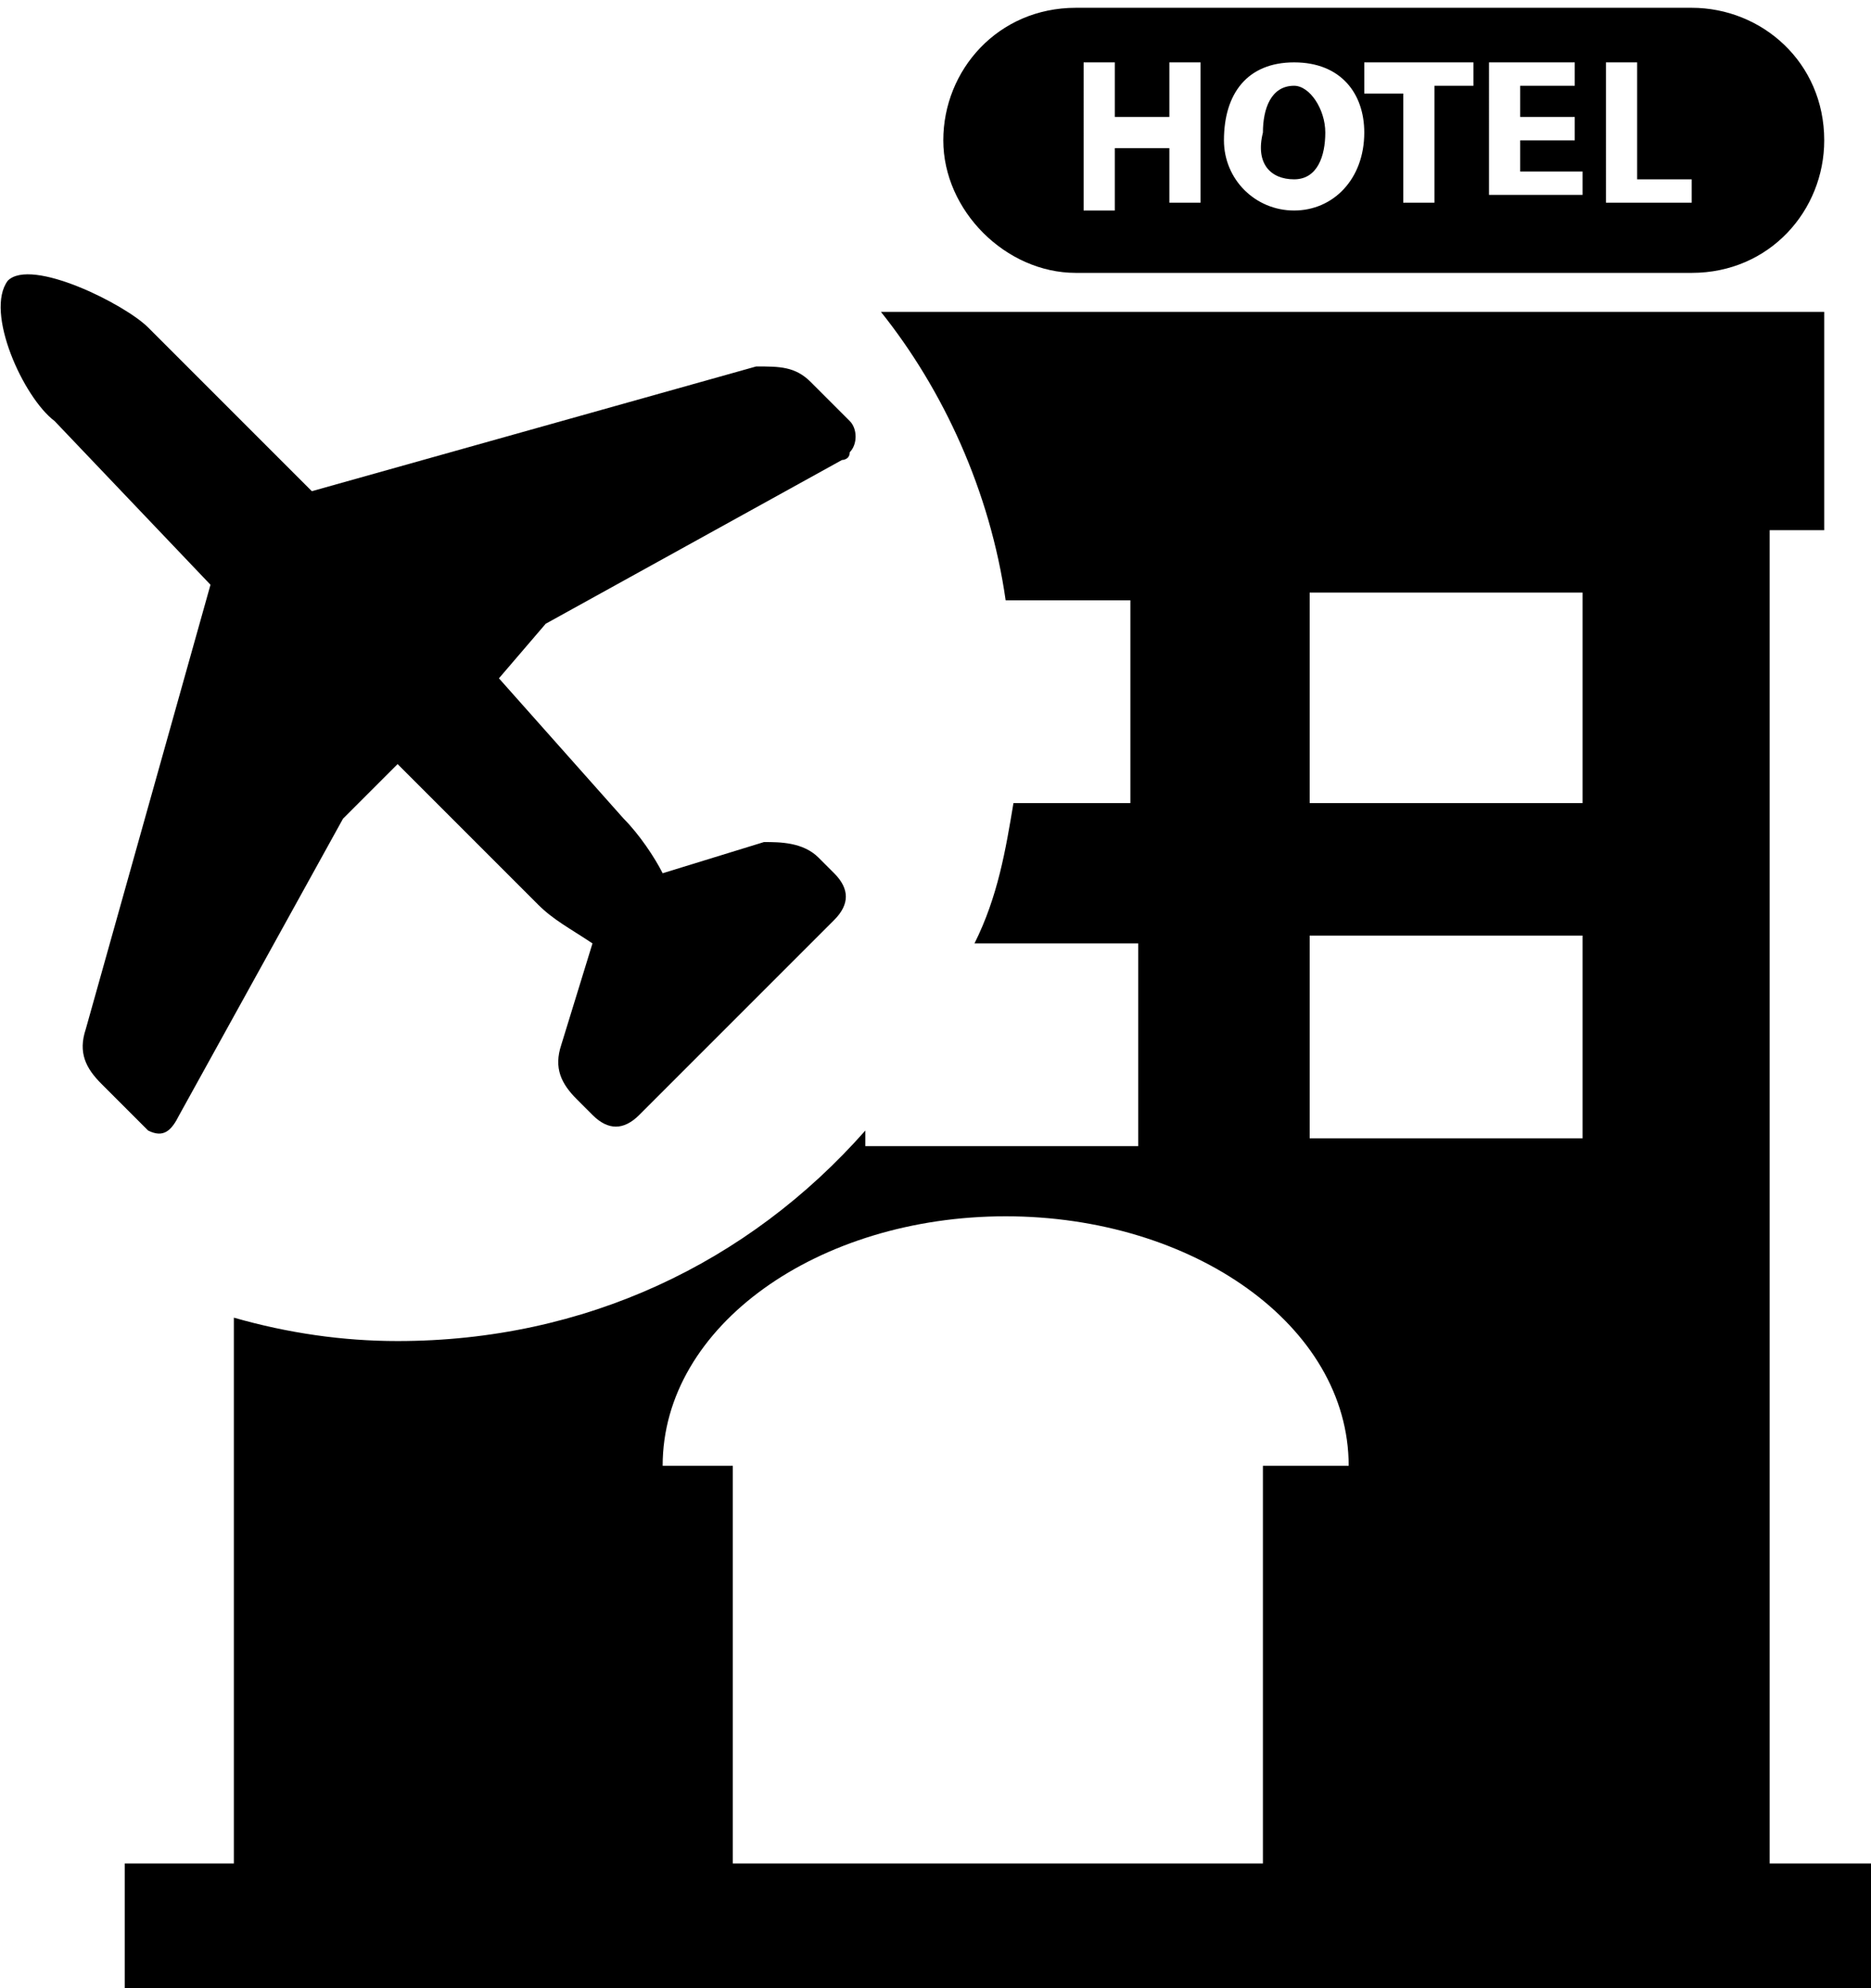 <!-- Generator: Adobe Illustrator 23.0.3, SVG Export Plug-In  -->
<svg version="1.1" xmlns="http://www.w3.org/2000/svg" xmlns:xlink="http://www.w3.org/1999/xlink" x="0px" y="0px" width="24px"
	 height="25.5px" viewBox="0 0 24 25.5" xml:space="preserve">
	<path class="st0" d="M2.7,7.5l-1.6,5.7c-0.1,0.3,0,0.5,0.2,0.7l0.5,0.5c0,0,0.1,0.1,0.1,0.1c0.2,0.1,0.3,0,0.4-0.2l2.1-3.8l0.7-0.7
		l1.8,1.8c0.2,0.2,0.4,0.3,0.7,0.5l-0.4,1.3c-0.1,0.3,0,0.5,0.2,0.7l0.2,0.2c0.2,0.2,0.4,0.2,0.6,0l0.9-0.9l0,0l0.7-0.7l0,0l0.9-0.9
		c0.2-0.2,0.2-0.4,0-0.6l-0.2-0.2c-0.2-0.2-0.5-0.2-0.7-0.2l-1.3,0.4c-0.1-0.2-0.3-0.5-0.5-0.7L6.4,8.7L7,8l3.8-2.1
		c0,0,0.1,0,0.1-0.1c0.1-0.1,0.1-0.3,0-0.4l-0.5-0.5C10.2,4.7,10,4.7,9.7,4.7L4,6.3l0,0L1.9,4.2C1.6,3.9,0.4,3.3,0.1,3.6
		C-0.2,4,0.3,5.1,0.7,5.4L2.7,7.5L2.7,7.5z"/>
	<path class="st0" d="M13.8,3.5h7.9c1,0,1.7-0.8,1.7-1.7c0-1-0.8-1.7-1.7-1.7h-7.9c-1,0-1.7,0.8-1.7,1.7C12.1,2.7,12.9,3.5,13.8,3.5
		z M20.6,0.8L20.6,0.8H21v1.5h0.7v0.3h-1.1V0.8z M19.1,0.8h1.1v0.3h-0.7v0.4h0.7v0.3h-0.7v0.4h0.8v0.3h-1.2V0.8z M18.9,0.8v0.3h-0.5
		v1.5H18V1.2h-0.5V0.8H18.9z M16.6,0.8c0.6,0,0.9,0.4,0.9,0.9c0,0.6-0.4,1-0.9,1c-0.5,0-0.9-0.4-0.9-0.9C15.7,1.2,16,0.8,16.6,0.8z
		 M13.9,0.8h0.4v0.7H15V0.8h0.4v1.8H15V1.9h-0.7v0.8h-0.4V0.8z"/>
	<path class="st0" d="M16.6,2.3c0.3,0,0.4-0.3,0.4-0.6c0-0.3-0.2-0.6-0.4-0.6c-0.3,0-0.4,0.3-0.4,0.6C16.1,2.1,16.3,2.3,16.6,2.3z"
		/>
	<path class="st0" d="M22.7,23.8V6.8h0.7V4H11.3c0.8,1,1.4,2.3,1.6,3.7h1.6v2.6H13c-0.1,0.6-0.2,1.2-0.5,1.8h2.1v2.6h-3.5v-0.2
		c-1.5,1.7-3.6,2.7-6,2.7c-0.7,0-1.4-0.1-2.1-0.3v7H1.6v1.7H24v-1.7H22.7z M16.2,18.8v5.1H9.4v-5.1H8.5c0-1.8,2-3.2,4.4-3.2
		c2.4,0,4.4,1.4,4.4,3.2H16.2z M20.3,14.6h-3.5V12h3.5V14.6z M20.3,10.3h-3.5V7.6h3.5V10.3z"/>
</svg>
